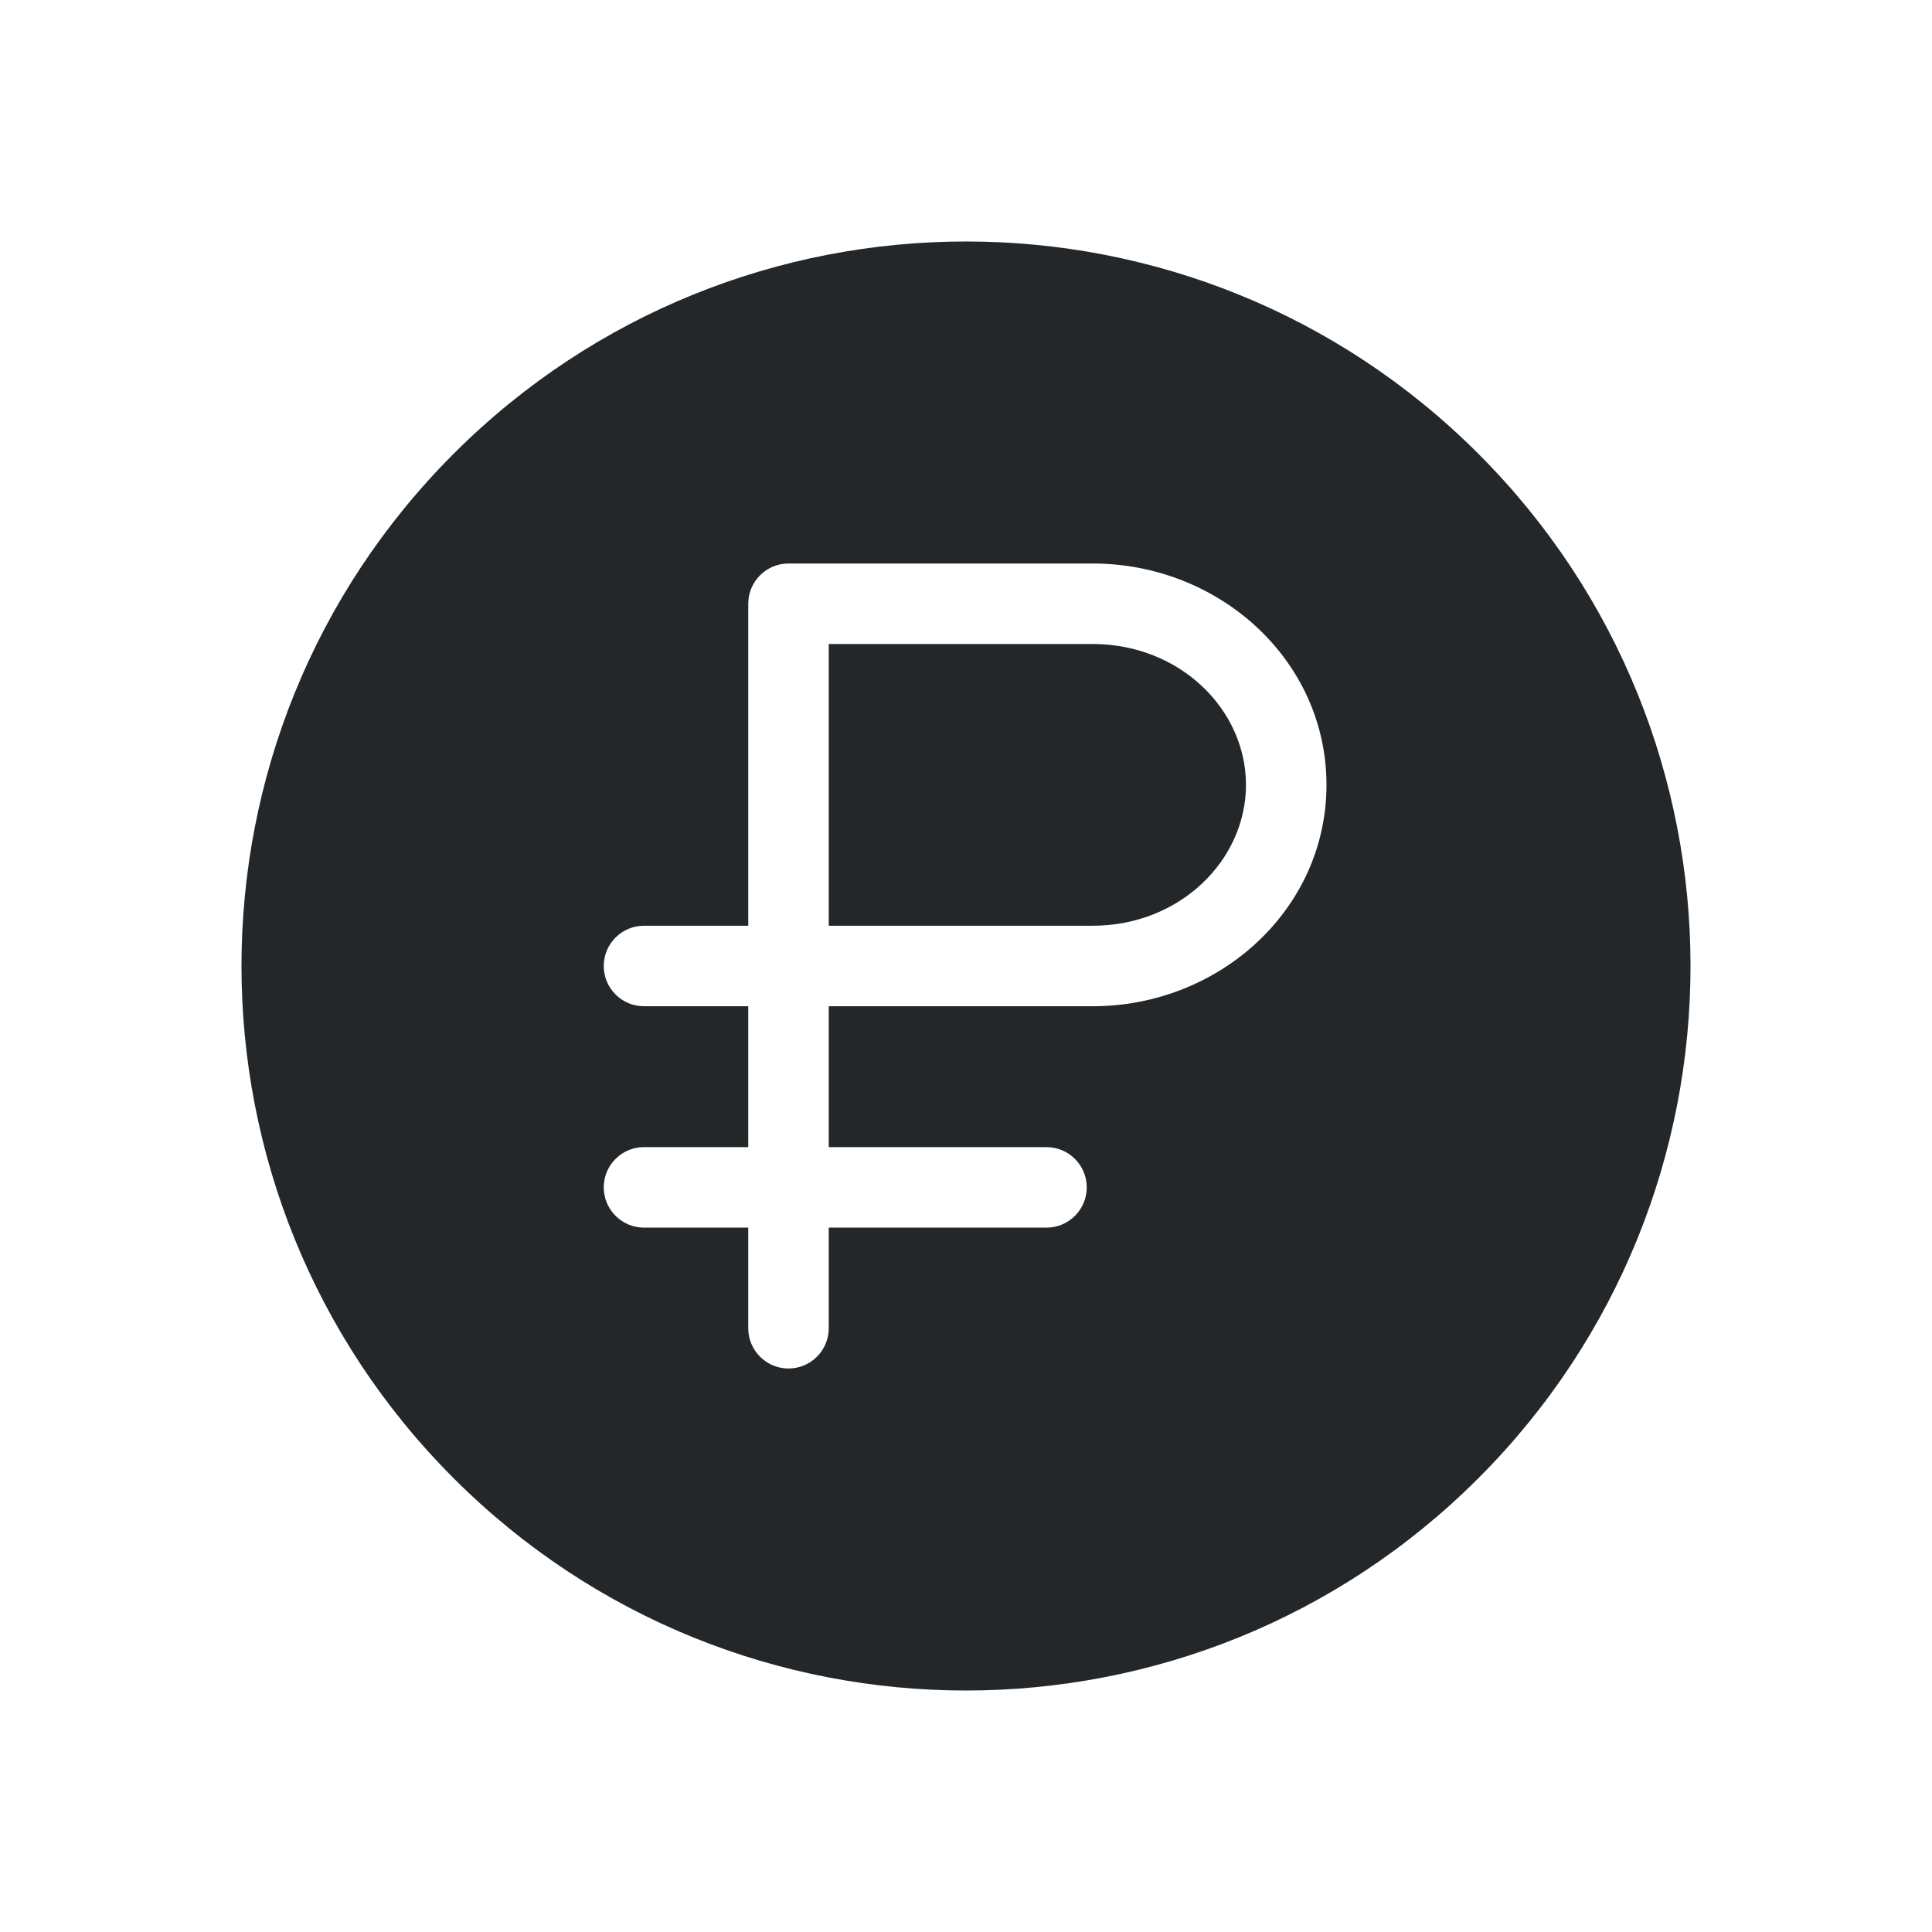 <svg width="24" height="24" viewBox="0 0 24 24" fill="none" xmlns="http://www.w3.org/2000/svg">
<path fill-rule="evenodd" clip-rule="evenodd" d="M18.364 18.364C21.879 14.849 21.879 9.151 18.364 5.636C14.849 2.121 9.151 2.121 5.636 5.636C2.121 9.151 2.121 14.849 5.636 18.364C9.151 21.879 14.849 21.879 18.364 18.364ZM9.795 7C9.519 7 9.295 7.224 9.295 7.5V11.5H8C7.724 11.5 7.5 11.724 7.5 12C7.5 12.276 7.724 12.5 8 12.5H9.295V14.25H8C7.724 14.25 7.5 14.474 7.5 14.75C7.5 15.026 7.724 15.25 8 15.25H9.295V16.5C9.295 16.776 9.519 17 9.795 17C10.071 17 10.295 16.776 10.295 16.5V15.25H13C13.276 15.25 13.5 15.026 13.5 14.75C13.5 14.474 13.276 14.25 13 14.25H10.295V12.5H13.57L13.572 12.5L13.573 12.5C15.145 12.5 16.478 11.3 16.478 9.75C16.478 8.2 15.145 7 13.573 7H9.795ZM13.572 11.5L13.573 11.5C14.657 11.5 15.478 10.686 15.478 9.75C15.478 8.814 14.657 8 13.573 8H10.295V11.5H13.57L13.572 11.5Z" fill="#242729"/>
</svg>
